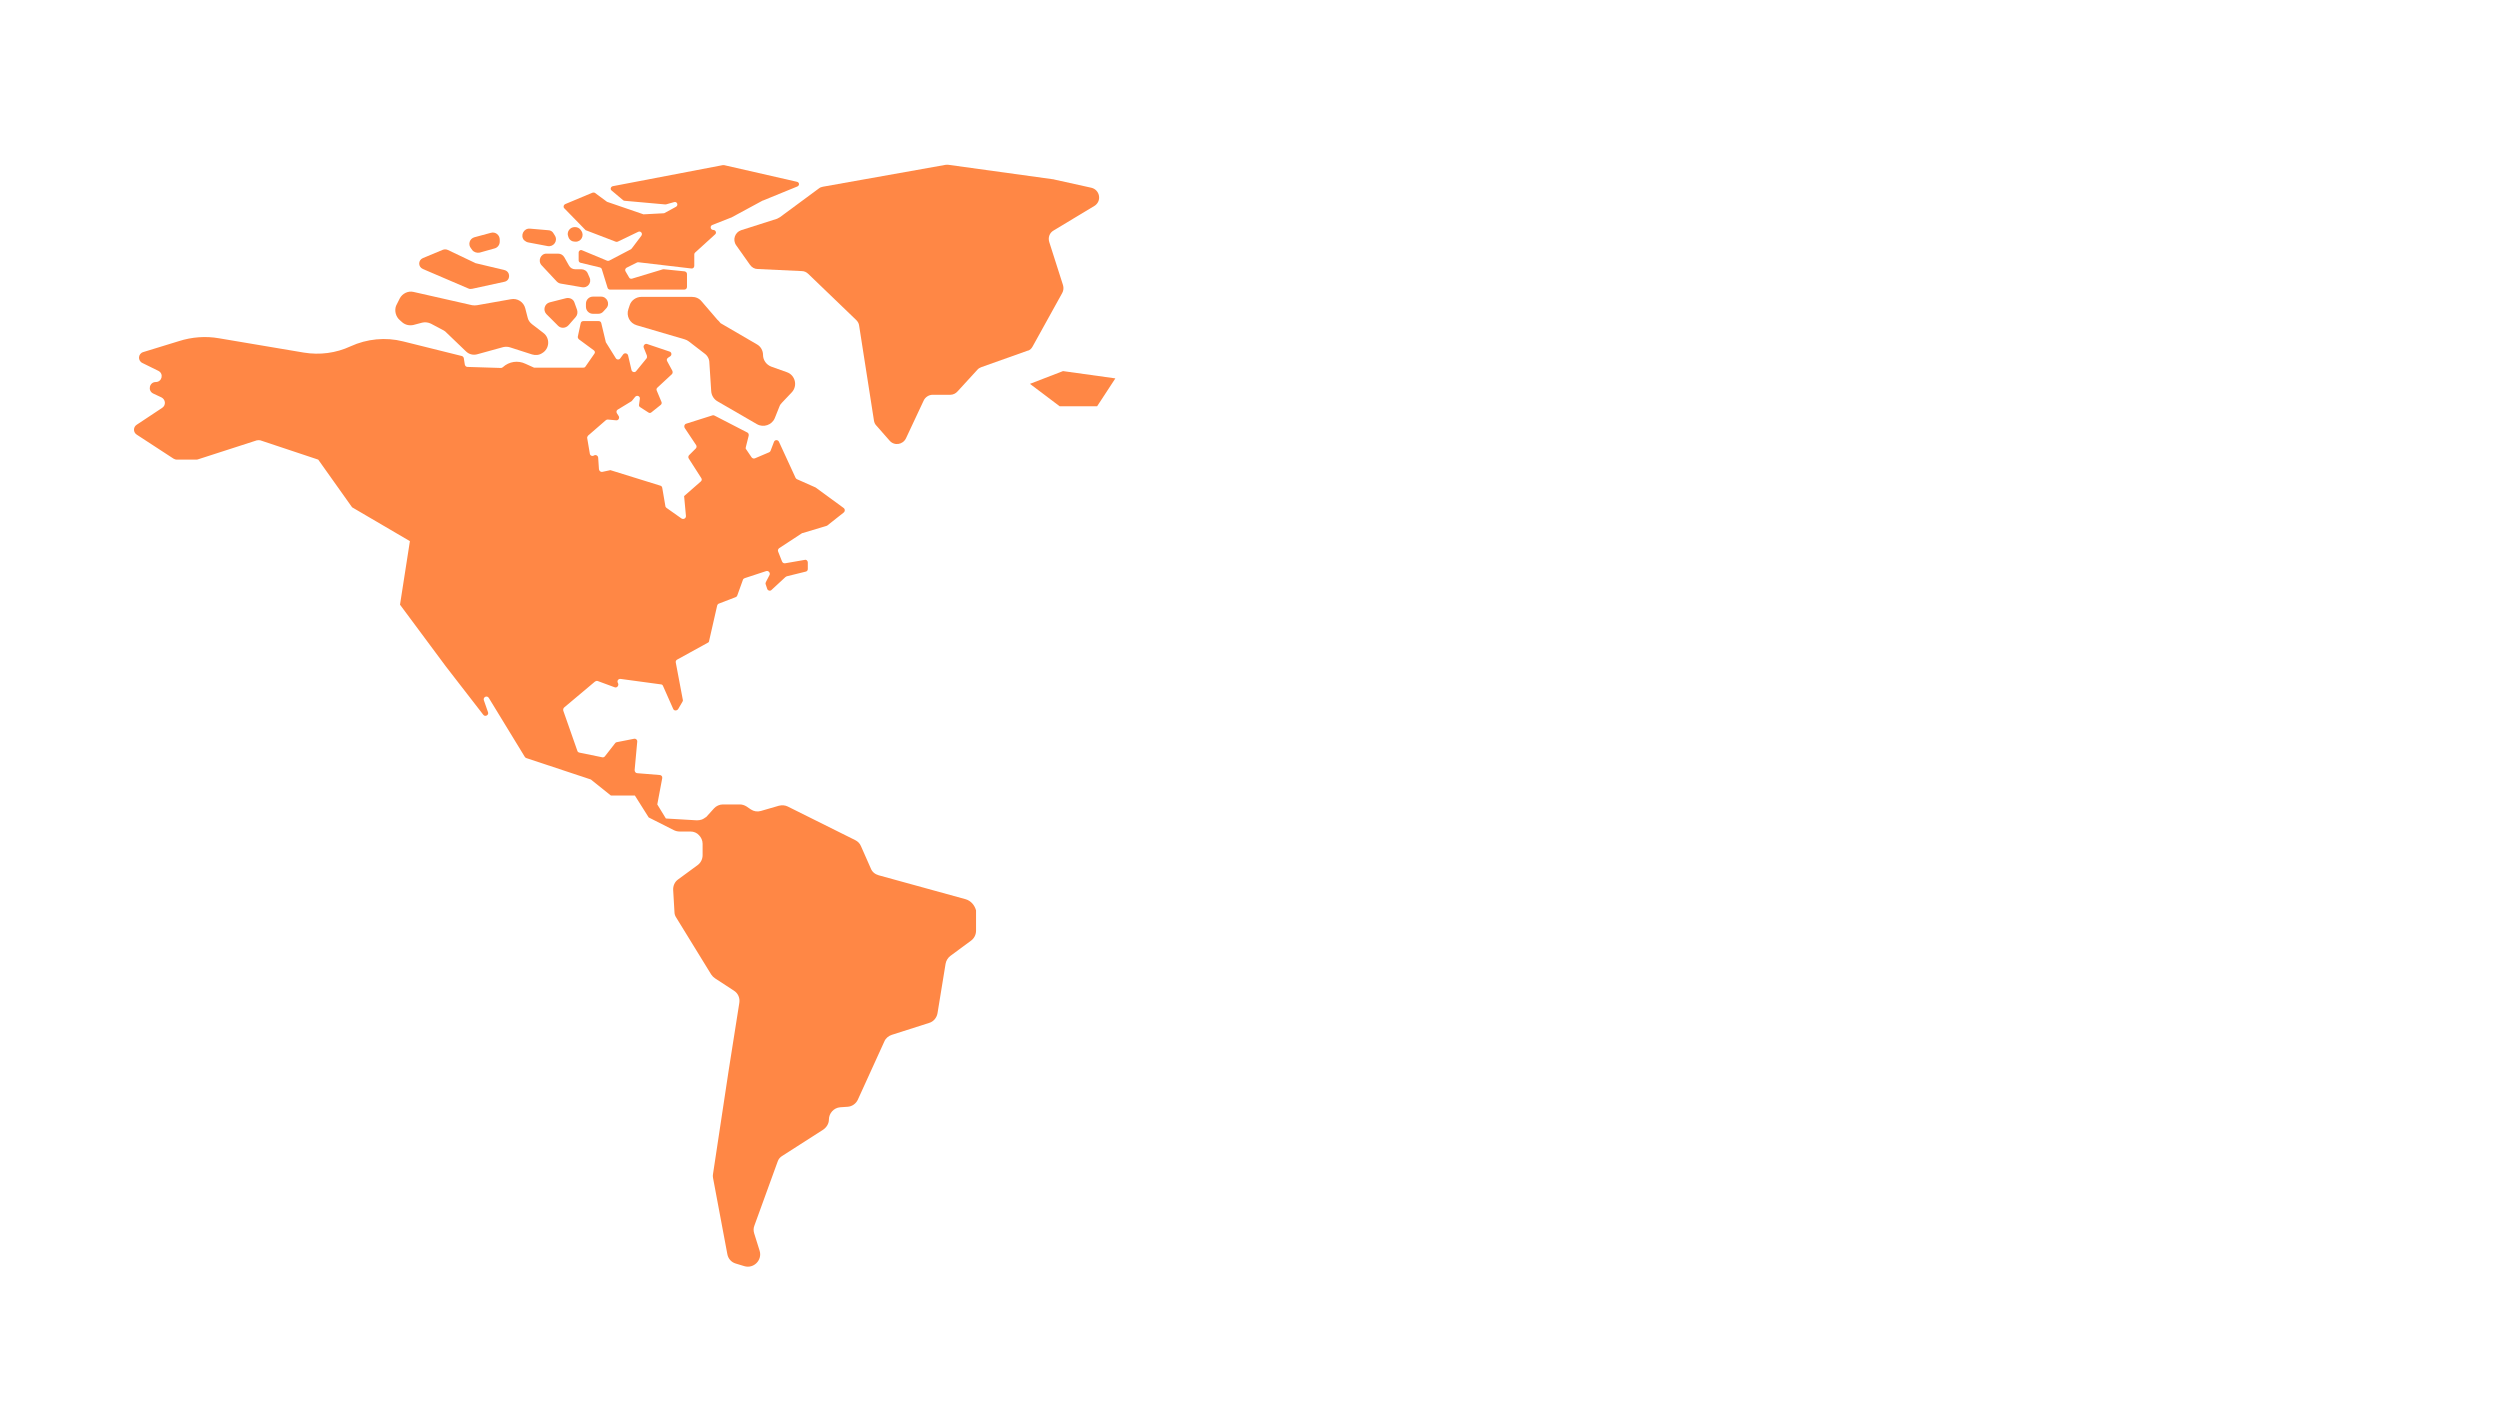 <?xml version="1.0" encoding="utf-8"?>
<!-- Generator: Adobe Illustrator 23.1.1, SVG Export Plug-In . SVG Version: 6.00 Build 0)  -->
<!DOCTYPE svg PUBLIC "-//W3C//DTD SVG 1.1//EN" "http://www.w3.org/Graphics/SVG/1.1/DTD/svg11.dtd">
<svg version="1.1" id="레이어_1" xmlns:x="http://ns.adobe.com/Extensibility/1.0/" xmlns:i="http://ns.adobe.com/AdobeIllustrator/10.0/" xmlns:graph="http://ns.adobe.com/Graphs/1.0/"
	 xmlns="http://www.w3.org/2000/svg" xmlns:xlink="http://www.w3.org/1999/xlink" xmlns:a="http://ns.adobe.com/AdobeSVGViewerExtensions/3.0/"
	 x="0px" y="0px" viewBox="0 0 960 540" style="enable-background:new 0 0 960 540;" xml:space="preserve">
<g>
	<polygon style="fill:#FF8745;" points="408.2,142.5 395.5,147.4 406.9,156 421.3,156 428.3,145.3 	"/>
	<path style="fill:#FF8745;" d="M396.5,133.1l11.4-20.6c0.5-0.9,0.6-2,0.3-3l-5.3-16.6c-0.5-1.7,0.1-3.5,1.7-4.4l15.6-9.4
		c3-1.8,2.2-6.2-1.1-7l-14-3.1c-0.1,0-0.2,0-0.3-0.1l-40.5-5.6c-0.4-0.1-0.8,0-1.2,0l-47.1,8.4c-0.6,0.1-1.1,0.3-1.6,0.7l-14.9,11
		c-0.3,0.2-0.7,0.4-1.1,0.6l-13.8,4.4c-2.4,0.8-3.4,3.7-1.9,5.8l5.3,7.5c0.7,1,1.8,1.6,2.9,1.6l17,0.8c0.9,0,1.8,0.4,2.5,1.1
		l18.4,17.7c0.6,0.6,1,1.3,1.1,2.1l5.7,36.5c0.1,0.7,0.4,1.4,0.9,1.9l5.1,5.8c1.8,2.1,5.1,1.6,6.3-0.9l6.8-14.5
		c0.6-1.3,2-2.2,3.4-2.2h6.8c1.1,0,2.1-0.5,2.8-1.3l7.6-8.3c0.4-0.5,1-0.8,1.5-1l17.7-6.3C395.3,134.6,396,134,396.5,133.1z"/>
	<path style="fill:#FF8745;" d="M275.5,122.8l-6.1-7.1c-0.9-1.1-2.2-1.7-3.7-1.7h-19.4c-2,0-3.9,1.3-4.5,3.2l-0.5,1.5
		c-0.9,2.6,0.5,5.4,3.2,6.2l18.4,5.4c0.6,0.2,1.1,0.4,1.6,0.8l6.1,4.7c1.1,0.8,1.8,2.1,1.8,3.5l0.7,10.9c0.1,1.6,1,3.1,2.4,3.9
		l15.2,8.8c2.5,1.4,5.7,0.3,6.8-2.3l1.8-4.5c0.2-0.6,0.6-1.1,1-1.5l3.7-3.9c2.4-2.5,1.4-6.7-1.9-7.8l-5.9-2.1
		c-1.9-0.7-3.2-2.5-3.2-4.5c0-1.7-0.9-3.3-2.4-4.1l-13.9-8.1C276.3,123.5,275.9,123.2,275.5,122.8z"/>
	<path style="fill:#FF8745;" d="M230.8,113.9h-3.1c-1.5,0-2.7,1.2-2.7,2.7v1.2c0,1.5,1.2,2.7,2.7,2.7h2c0.8,0,1.5-0.3,2-0.9l1.1-1.2
		C234.4,116.7,233.1,113.9,230.8,113.9z"/>
	<path style="fill:#FF8745;" d="M217.4,114.5l-6.3,1.6c-2,0.5-2.7,3-1.3,4.5l4.5,4.5c1.1,1.1,2.9,1,4-0.2l2.8-3.2
		c0.6-0.7,0.8-1.7,0.5-2.7l-1-2.8C220.2,114.9,218.8,114.2,217.4,114.5z"/>
	<path style="fill:#FF8745;" d="M153.6,123l0.9,0.8c1.2,1,2.7,1.3,4.2,1l3.4-0.9c1.1-0.3,2.4-0.1,3.4,0.4l4.9,2.6
		c0.4,0.2,0.7,0.5,1,0.8l7.5,7.2c1.2,1.2,2.9,1.6,4.5,1.1l9.8-2.7c0.9-0.2,1.8-0.2,2.7,0.1l8.4,2.7c1.3,0.4,2.7,0.3,3.9-0.5
		c2.9-1.7,3.1-5.8,0.4-7.8l-4.3-3.3c-0.9-0.7-1.5-1.6-1.7-2.6l-0.9-3.5c-0.6-2.4-3-4-5.5-3.5l-13,2.3c-0.6,0.1-1.3,0.1-1.9,0
		l-22.5-5.1c-2.1-0.5-4.3,0.6-5.3,2.5l-1.4,2.8C151.4,119.2,151.9,121.6,153.6,123z"/>
	<path style="fill:#FF8745;" d="M162.4,103.3l17.5,7.5c0.4,0.2,0.9,0.2,1.4,0.1l12.4-2.7c2.4-0.5,2.4-3.9,0-4.5l-10.9-2.6
		c-0.2,0-0.3-0.1-0.5-0.2L172,96c-0.6-0.3-1.3-0.3-1.9-0.1l-7.7,3.2C160.5,99.9,160.5,102.5,162.4,103.3z"/>
	<path style="fill:#FF8745;" d="M181.4,96.1c0.7,0.8,1.8,1.1,2.8,0.9l5.7-1.6c1.2-0.3,2-1.4,2-2.6v-0.8c0-1.8-1.7-3.1-3.4-2.6
		l-6.3,1.7c-1.9,0.5-2.6,2.8-1.3,4.3L181.4,96.1z"/>
	<path style="fill:#FF8745;" d="M208,101.9l5.8,6.2c0.4,0.4,0.9,0.7,1.5,0.8l8.2,1.4c2.1,0.4,3.8-1.7,2.9-3.7l-0.7-1.6
		c-0.4-1-1.4-1.6-2.5-1.6h-2.3c-1,0-1.9-0.5-2.4-1.4l-1.8-3.2c-0.5-0.9-1.4-1.4-2.4-1.4h-4.5C207.6,97.4,206.4,100.2,208,101.9z"/>
	<path style="fill:#FF8745;" d="M224.8,88.3c0.1,0.1,0.2,0.2,0.4,0.2l11.2,4.3c0.2,0.1,0.5,0.1,0.8,0l7.9-3.8
		c0.9-0.4,1.8,0.6,1.2,1.5l-3.7,4.9c-0.1,0.1-0.2,0.2-0.3,0.3l-8.4,4.4c-0.3,0.1-0.6,0.1-0.8,0l-9.6-4c-0.6-0.3-1.3,0.2-1.3,0.9v3
		c0,0.4,0.3,0.8,0.7,0.9l7.5,1.8c0.3,0.1,0.6,0.3,0.7,0.7l2.2,7.1c0.1,0.4,0.5,0.7,0.9,0.7h28.6c0.5,0,1-0.4,1-1v-5
		c0-0.5-0.4-0.9-0.9-1l-7.9-0.8c-0.1,0-0.3,0-0.4,0l-11.9,3.6c-0.4,0.1-0.9,0-1.1-0.4l-1.4-2.4c-0.3-0.5-0.1-1.1,0.4-1.4l4-2
		c0.2-0.1,0.4-0.1,0.5-0.1l20.4,2.4c0.6,0.1,1.1-0.4,1.1-1v-4.4c0-0.3,0.1-0.5,0.3-0.7l7.7-7c0.7-0.6,0.2-1.7-0.7-1.7
		c-1.1,0-1.4-1.5-0.4-1.9l7.1-2.8c0,0,0.1,0,0.1,0l12.2-6.6c0,0,0.1,0,0.1,0l13.2-5.4c0.9-0.4,0.8-1.6-0.2-1.8l-28-6.4
		c-0.1,0-0.3,0-0.4,0l-42.3,8.1c-0.8,0.2-1.1,1.2-0.4,1.7l4.4,3.7c0.2,0.1,0.3,0.2,0.5,0.2l15.6,1.4c0.1,0,0.2,0,0.3,0l3.2-0.9
		c1.1-0.3,1.7,1.2,0.7,1.8l-4.4,2.4c-0.1,0.1-0.3,0.1-0.4,0.1l-7.6,0.4c-0.1,0-0.3,0-0.4-0.1l-13.4-4.6c-0.1,0-0.2-0.1-0.3-0.1
		l-4.6-3.4c-0.3-0.2-0.6-0.2-1-0.1l-10.5,4.4c-0.6,0.3-0.8,1.1-0.3,1.6L224.8,88.3z"/>
	<path style="fill:#FF8745;" d="M202.9,93.1l7.4,1.4c2.3,0.4,4-2,2.8-4l-0.5-0.8c-0.4-0.8-1.2-1.3-2.1-1.3l-7-0.6
		c-2.4-0.2-3.8,2.6-2.3,4.4C201.7,92.6,202.2,93,202.9,93.1z"/>
	<path style="fill:#FF8745;" d="M223.2,88.6l-0.2-0.3c-0.5-0.7-1.3-1.1-2.2-1.1h-0.1c-1.9,0-3.2,1.9-2.5,3.6l0.1,0.3
		c0.4,1.1,1.4,1.7,2.5,1.7h0.2C223.2,92.9,224.5,90.4,223.2,88.6z"/>
	<path style="fill:#FF8745;" d="M370.8,345.3l-33.4-9.2c-1.4-0.4-2.5-1.3-3-2.6l-3.8-8.6c-0.4-1-1.2-1.8-2.2-2.3l-25.9-12.9
		c-1-0.5-2.2-0.6-3.4-0.3l-6.9,2c-1.3,0.4-2.7,0.2-3.9-0.6l-1.6-1.1c-0.8-0.5-1.7-0.8-2.6-0.8h-6.5c-1.3,0-2.6,0.6-3.4,1.5l-2.8,3.1
		c-0.1,0.2-0.3,0.3-0.5,0.4c-0.1,0-0.1,0.1-0.2,0.1c-0.1,0.1-0.2,0.2-0.4,0.3c-0.3,0.2-0.6,0.3-0.8,0.4c-0.6,0.2-1.2,0.3-1.9,0.3
		l-11.9-0.7l-3.3-5.4l1.9-10.1c0.1-0.6-0.3-1.2-1-1.2l-8.6-0.7c-0.6,0-1-0.6-1-1.2l1-10.9c0.1-0.7-0.6-1.3-1.3-1.1l-6.6,1.3
		c-0.2,0-0.5,0.2-0.6,0.4l-3.9,5c-0.2,0.3-0.7,0.5-1,0.4l-8.8-1.8c-0.4-0.1-0.7-0.3-0.8-0.7l-5.4-15.4c-0.1-0.4,0-0.9,0.3-1.2
		l11.9-10c0.3-0.2,0.7-0.3,1-0.2l6.5,2.4c0.9,0.4,1.8-0.7,1.3-1.6c-0.5-0.8,0.1-1.7,1-1.6l15.5,2.1c0.4,0,0.7,0.3,0.8,0.6l3.9,8.8
		c0.3,0.8,1.4,0.8,1.9,0.1l1.7-2.9c0.1-0.2,0.2-0.5,0.1-0.7l-2.7-14.3c-0.1-0.4,0.1-0.9,0.5-1.1l11.8-6.5c0.3-0.1,0.5-0.4,0.5-0.7
		l3.1-13.6c0.1-0.3,0.3-0.6,0.6-0.7l6.5-2.5c0.3-0.1,0.5-0.3,0.6-0.6l2.2-6.1c0.1-0.3,0.4-0.5,0.7-0.6l8.2-2.7
		c0.9-0.3,1.7,0.7,1.3,1.5l-1.4,2.7c-0.1,0.3-0.2,0.6-0.1,0.8l0.6,1.8c0.2,0.7,1.2,1,1.7,0.4l5.3-4.9c0.1-0.1,0.3-0.2,0.5-0.3
		l7.3-1.8c0.5-0.1,0.8-0.5,0.8-1V216c0-0.7-0.6-1.2-1.2-1l-7.5,1.3c-0.5,0.1-1-0.2-1.2-0.7l-1.5-3.8c-0.2-0.5,0-1,0.4-1.3l8.7-5.7
		c0.1-0.1,0.2-0.1,0.3-0.1l9.3-2.8c0.1,0,0.2-0.1,0.3-0.2l6.2-4.9c0.1-0.1,0.2-0.2,0.3-0.4c0.2-0.4,0.1-1-0.3-1.3l-10.8-7.9
		l-7.2-3.2c-0.2-0.1-0.4-0.3-0.5-0.5l-6.4-13.9c-0.4-0.8-1.6-0.8-1.9,0.1l-1.3,3.4c-0.1,0.3-0.3,0.5-0.6,0.6l-5.4,2.3
		c-0.5,0.2-1,0-1.3-0.4l-2.1-3.1c-0.2-0.2-0.2-0.5-0.1-0.8l1.1-4.4c0.1-0.5-0.1-1-0.5-1.2l-12.6-6.5c-0.2-0.1-0.5-0.2-0.8-0.1
		l-10.1,3.2c-0.7,0.2-0.9,1-0.6,1.6l4.4,6.6c0.3,0.4,0.2,1-0.1,1.3l-2.6,2.6c-0.3,0.3-0.4,0.9-0.1,1.3l4.8,7.5
		c0.3,0.4,0.2,1-0.2,1.3l-6.4,5.6l0.7,7.6c0.1,0.9-0.9,1.5-1.7,1l-5.8-4.1c-0.2-0.2-0.4-0.4-0.4-0.7l-1.2-7
		c-0.1-0.4-0.3-0.7-0.7-0.8l-19-5.9c-0.2-0.1-0.4-0.1-0.5,0l-2.8,0.6c-0.6,0.1-1.2-0.3-1.3-1l-0.3-4.5c-0.1-0.8-1-1.2-1.6-0.8h0
		c-0.6,0.4-1.5,0.1-1.6-0.7l-1-5.9c-0.1-0.4,0.1-0.7,0.3-1l6.8-5.9c0.2-0.2,0.5-0.3,0.8-0.3l3.2,0.3c0.9,0.1,1.4-0.9,1-1.6l-0.7-1.1
		c-0.3-0.5-0.2-1.1,0.3-1.4l5.1-3.1c0.1-0.1,0.2-0.1,0.3-0.2l1.3-1.6c0.7-0.8,2-0.3,1.8,0.8l-0.3,2.2c-0.1,0.4,0.1,0.8,0.5,1l3.1,2
		c0.4,0.3,0.9,0.2,1.2-0.1l3.5-2.8c0.4-0.3,0.5-0.8,0.3-1.2l-1.8-4.3c-0.2-0.4-0.1-0.9,0.3-1.2l5.5-5.1c0.3-0.3,0.4-0.8,0.2-1.3
		l-2-3.7c-0.3-0.5-0.1-1,0.3-1.3l0.9-0.6c0.7-0.5,0.5-1.6-0.3-1.8l-8.6-2.9c-0.8-0.3-1.6,0.6-1.3,1.4l1.2,3c0.1,0.4,0.1,0.8-0.1,1.1
		l-4,4.9c-0.5,0.7-1.6,0.4-1.8-0.4l-1.3-5.6c-0.2-0.9-1.4-1.1-1.9-0.4l-1.1,1.5c-0.4,0.6-1.3,0.6-1.7,0l-3.8-6.1
		c-0.1-0.1-0.1-0.2-0.1-0.3l-1.7-7.1c-0.1-0.5-0.5-0.8-1-0.8h-5.9c-0.5,0-0.9,0.3-1,0.8l-1.1,5.1c-0.1,0.4,0.1,0.8,0.4,1.1l5.7,4.2
		c0.5,0.3,0.6,1,0.2,1.4l-3.4,4.9c-0.2,0.3-0.5,0.4-0.9,0.4h-18.6c-0.2,0-0.3,0-0.4-0.1l-3.1-1.4c-2.9-1.4-6.3-0.9-8.7,1.3
		c-0.2,0.2-0.5,0.3-0.7,0.3l-12.9-0.4c-0.5,0-0.9-0.4-1-0.9l-0.4-2.5c-0.1-0.4-0.4-0.7-0.8-0.8l-22.5-5.6c-6.7-1.7-13.9-1-20.2,1.9
		h0c-5.6,2.6-11.8,3.4-17.9,2.4l-32.6-5.5c-5.1-0.9-10.4-0.5-15.4,1.1L55,135.2c-2,0.6-2.2,3.3-0.3,4.2l6.1,3c2.2,1.1,1.4,4.3-1,4.3
		c-2.4,0-3.2,3.3-1,4.4l3.2,1.5c1.6,0.8,1.8,3,0.3,4l-9.8,6.5c-1.4,0.9-1.4,2.9,0,3.8l14.1,9.2c0.4,0.2,0.8,0.4,1.3,0.4h7.4
		c0.2,0,0.5,0,0.7-0.1l22.6-7.3c0.5-0.1,1-0.1,1.4,0l22.2,7.4l13,18.3l22.2,13l-3.8,24.4l17.6,23.7l14.4,18.6c0.7,0.9,2.2,0.1,1.8-1
		l-1.6-4.6c-0.4-1.2,1.2-2,1.9-0.9l13.8,22.6c0.1,0.2,0.3,0.4,0.6,0.5l24.7,8.2c0.1,0,0.2,0.1,0.3,0.2l7.5,6h9.2l5.3,8.4l9.7,4.9
		c0.6,0.3,1.4,0.5,2.1,0.5h4.2c1.3,0,2.5,0.5,3.3,1.4c0.8,0.8,1.4,2,1.4,3.3v4.4c0,1.5-0.7,2.9-1.9,3.8l-7.5,5.5
		c-1.3,0.9-2,2.5-1.9,4.1l0.5,8.5c0,0.8,0.3,1.5,0.7,2.1l13.4,21.8c0.4,0.6,0.9,1.1,1.5,1.5l7.2,4.7c1.6,1,2.4,2.8,2.1,4.7l-4.1,26
		l-6,39.7c-0.1,0.5-0.1,1,0,1.5l5.5,29.3c0.3,1.7,1.5,3.1,3.2,3.6l3.3,1c3.6,1.1,7-2.3,5.9-5.9l-2.1-6.7c-0.3-1-0.3-2,0.1-3
		l8.9-24.5c0.3-1,1-1.8,1.9-2.3l15.6-10c1.3-0.9,2.2-2.3,2.2-3.9c0-2.4,1.9-4.5,4.3-4.7l2.9-0.2c1.7-0.1,3.2-1.2,3.9-2.7l10.2-22.4
		c0.5-1.2,1.6-2.1,2.8-2.5l14.4-4.6c1.7-0.5,2.9-2,3.2-3.7l3.1-19c0.2-1.2,0.9-2.3,1.8-3l8-5.9c1.2-0.9,1.9-2.3,1.9-3.8v-7.8
		C374.3,347.7,372.9,345.9,370.8,345.3z"/>
</g>
</svg>
